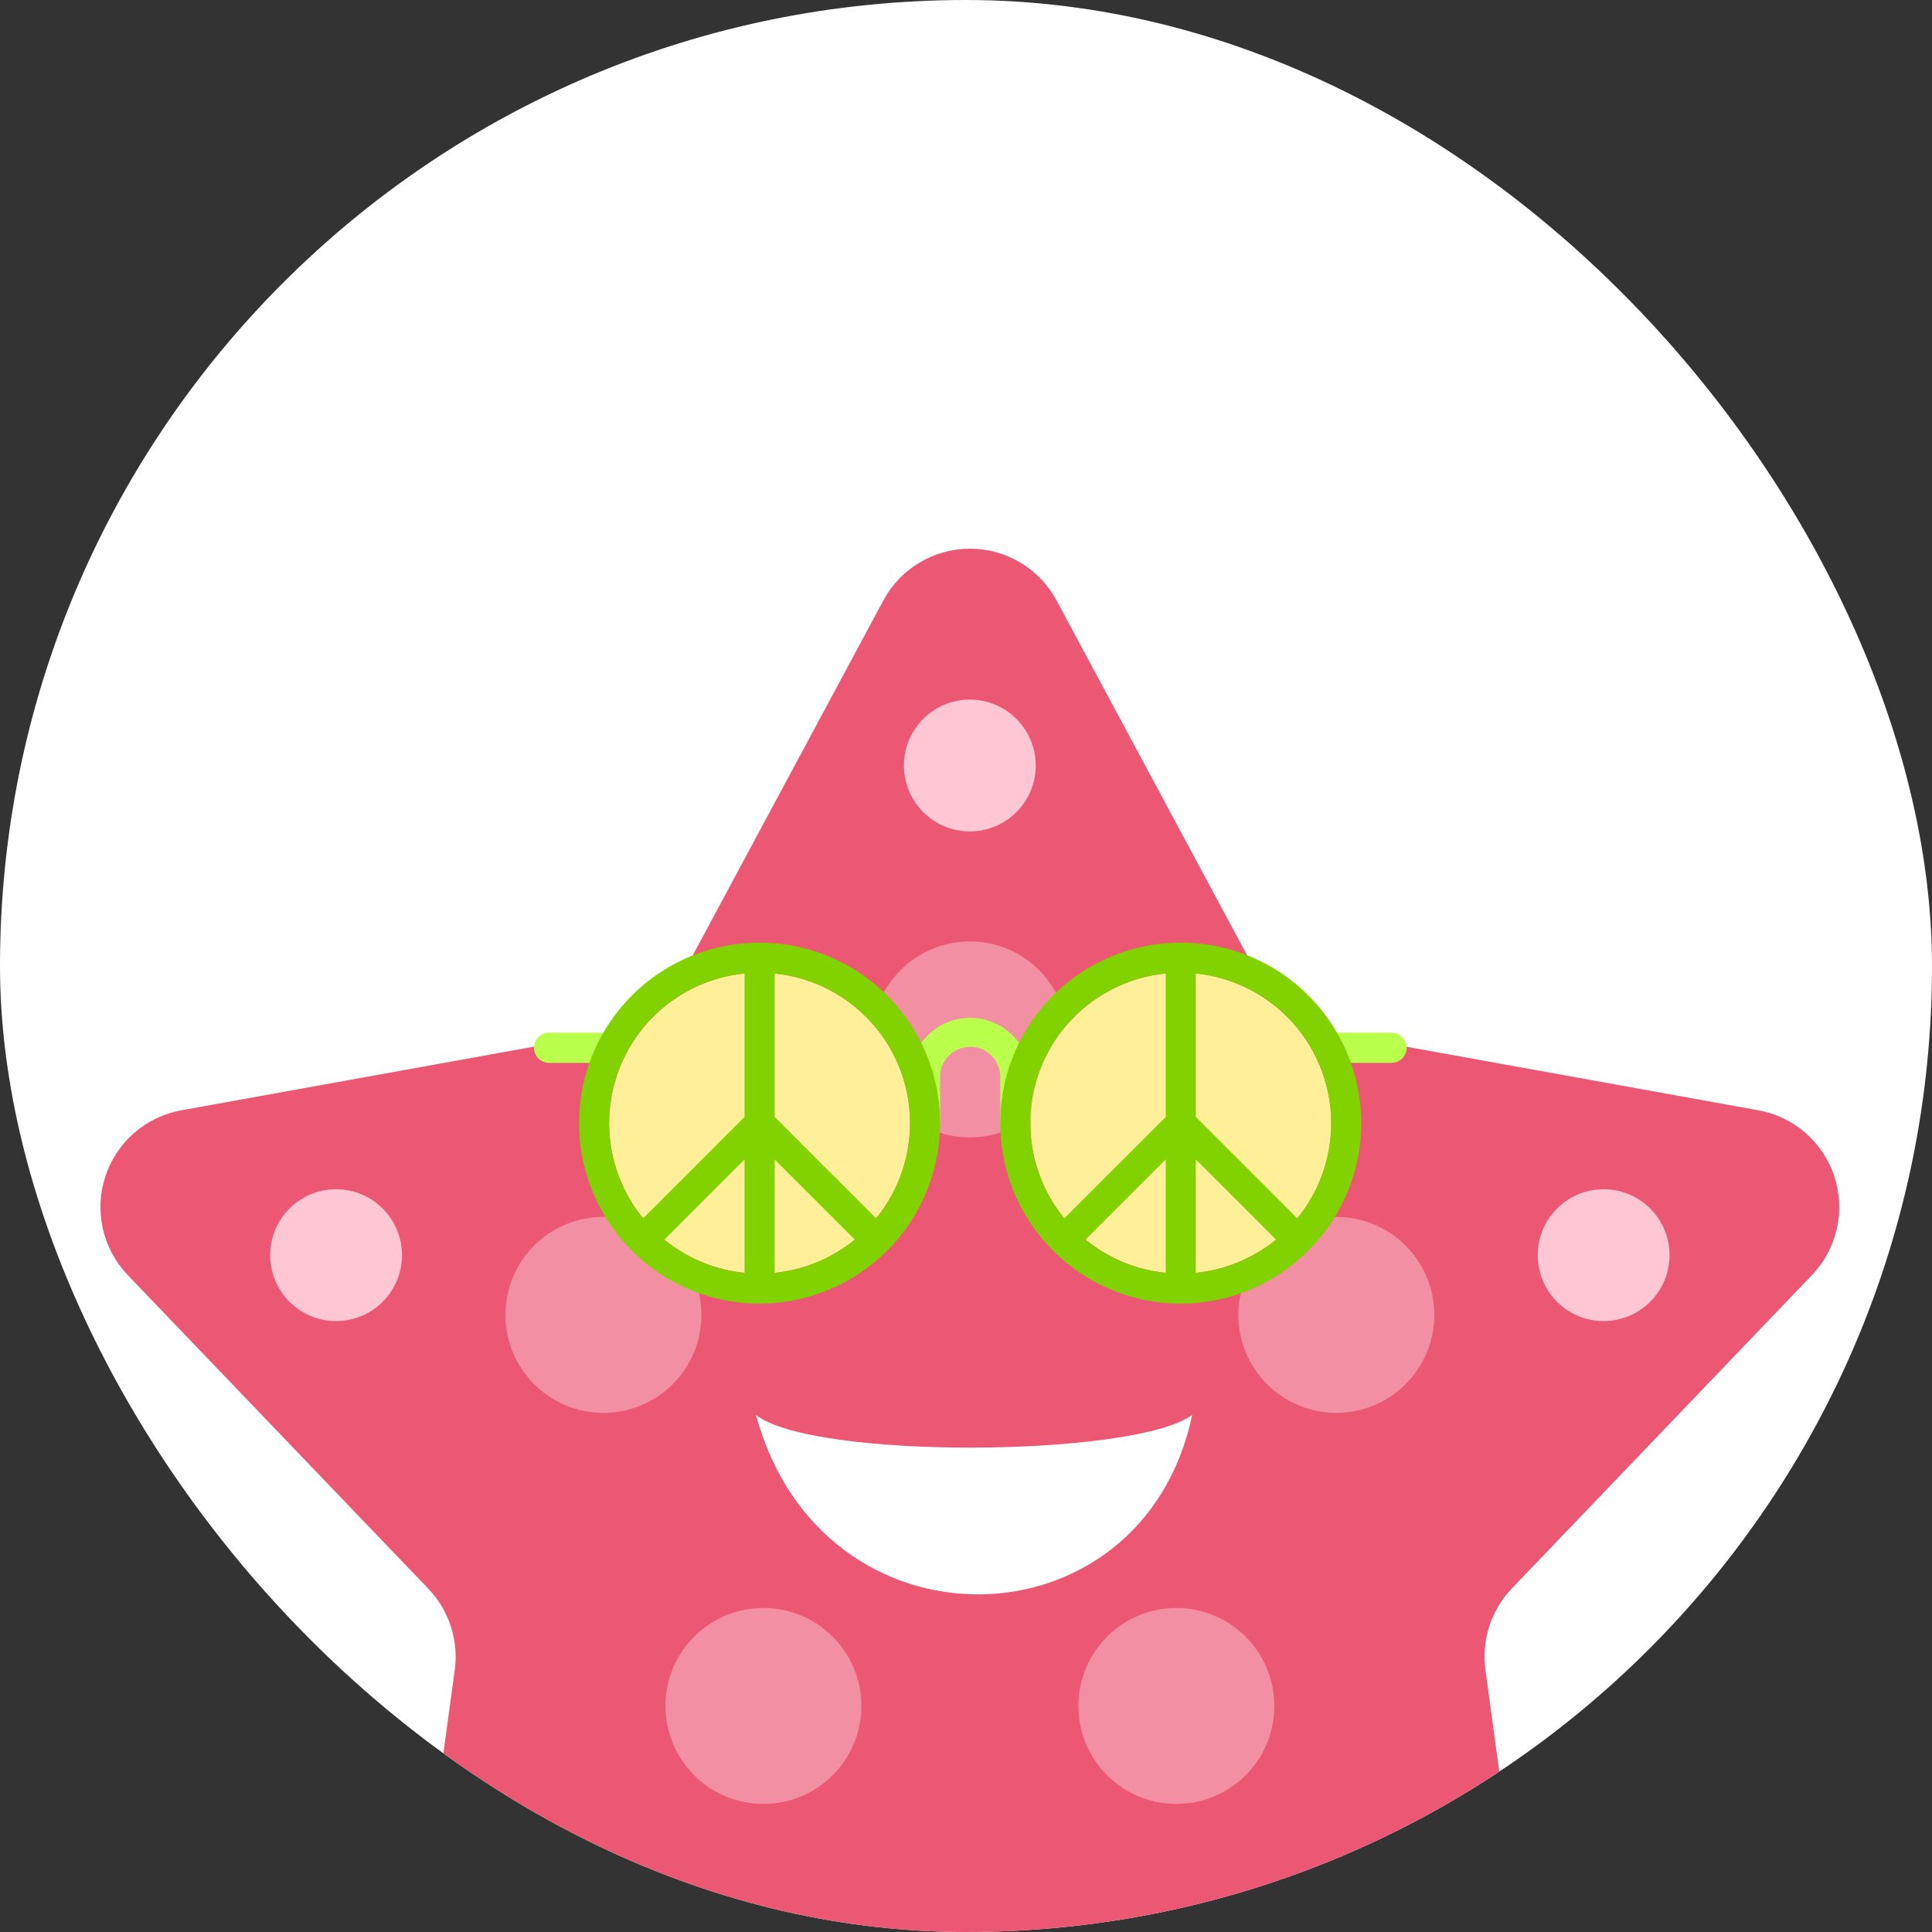 <svg width="250" height="250" viewBox="0 0 250 250" fill="none" xmlns="http://www.w3.org/2000/svg">
<rect x="0" y="0" width="250" height="250" fill="#333333" stroke="none"/>
<g clip-path="url(#clip0_53_40)">
<rect width="250" height="250" rx="125" fill="white"/>
<path d="M136.713 77.685L163.294 127.183C164.2 128.871 165.476 130.333 167.026 131.459C168.577 132.585 170.361 133.346 172.247 133.686L227.536 143.672C229.8 144.081 231.91 145.096 233.643 146.608C235.375 148.121 236.666 150.075 237.377 152.262C238.088 154.45 238.193 156.789 237.68 159.031C237.168 161.274 236.058 163.335 234.468 164.997L195.604 205.577C194.285 206.964 193.296 208.63 192.71 210.451C192.123 212.273 191.955 214.203 192.217 216.099L199.804 271.772C200.114 274.051 199.8 276.372 198.897 278.487C197.994 280.603 196.534 282.434 194.673 283.785C192.812 285.137 190.619 285.96 188.329 286.165C186.038 286.371 183.734 285.952 181.662 284.953L131.063 253.625C129.337 252.794 127.446 252.363 125.531 252.363C123.616 252.363 121.725 252.794 119.999 253.625L69.395 284.953C67.323 285.952 65.019 286.371 62.728 286.165C60.437 285.96 58.245 285.137 56.384 283.785C54.523 282.434 53.063 280.603 52.159 278.487C51.256 276.372 50.943 274.051 51.252 271.772L58.845 216.099C59.103 214.2 58.93 212.268 58.338 210.446C57.745 208.625 56.749 206.96 55.424 205.577L16.532 164.997C14.942 163.335 13.832 161.274 13.319 159.031C12.807 156.789 12.912 154.45 13.623 152.262C14.334 150.075 15.625 148.121 17.358 146.608C19.09 145.096 21.2 144.081 23.464 143.672L78.782 133.686C80.666 133.346 82.45 132.584 83.999 131.458C85.548 130.332 86.823 128.871 87.728 127.183L114.315 77.685C115.405 75.664 117.021 73.975 118.993 72.798C120.964 71.621 123.218 71 125.514 71C127.81 71 130.064 71.621 132.035 72.798C134.007 73.975 135.623 75.664 136.713 77.685Z" fill="#EC5874"/>
<path d="M125.497 107.585C130.208 107.585 134.026 103.766 134.026 99.056C134.026 94.345 130.208 90.527 125.497 90.527C120.787 90.527 116.968 94.345 116.968 99.056C116.968 103.766 120.787 107.585 125.497 107.585Z" fill="#FFC6D4"/>
<path d="M125.497 147.182C132.499 147.182 138.175 141.506 138.175 134.504C138.175 127.503 132.499 121.826 125.497 121.826C118.495 121.826 112.819 127.503 112.819 134.504C112.819 141.506 118.495 147.182 125.497 147.182Z" fill="#F38FA2"/>
<path d="M79.036 258.71C83.746 258.71 87.565 254.892 87.565 250.181C87.565 245.471 83.746 241.652 79.036 241.652C74.326 241.652 70.507 245.471 70.507 250.181C70.507 254.892 74.326 258.71 79.036 258.71Z" fill="#FFC6D4"/>
<path d="M98.786 233.428C105.788 233.428 111.464 227.752 111.464 220.75C111.464 213.748 105.788 208.072 98.786 208.072C91.784 208.072 86.108 213.748 86.108 220.75C86.108 227.752 91.784 233.428 98.786 233.428Z" fill="#F38FA2"/>
<path d="M171.97 258.71C176.68 258.71 180.499 254.892 180.499 250.181C180.499 245.471 176.68 241.652 171.97 241.652C167.259 241.652 163.441 245.471 163.441 250.181C163.441 254.892 167.259 258.71 171.97 258.71Z" fill="#FFC6D4"/>
<path d="M152.219 233.428C159.221 233.428 164.897 227.752 164.897 220.75C164.897 213.748 159.221 208.072 152.219 208.072C145.218 208.072 139.542 213.748 139.542 220.75C139.542 227.752 145.218 233.428 152.219 233.428Z" fill="#F38FA2"/>
<path d="M43.491 170.947C48.201 170.947 52.02 167.128 52.02 162.418C52.02 157.707 48.201 153.888 43.491 153.888C38.78 153.888 34.962 157.707 34.962 162.418C34.962 167.128 38.78 170.947 43.491 170.947Z" fill="#FFC6D4"/>
<path d="M78.082 182.823C85.084 182.823 90.76 177.147 90.76 170.145C90.76 163.143 85.084 157.467 78.082 157.467C71.08 157.467 65.404 163.143 65.404 170.145C65.404 177.147 71.08 182.823 78.082 182.823Z" fill="#F38FA2"/>
<path d="M207.509 170.947C212.22 170.947 216.038 167.128 216.038 162.418C216.038 157.707 212.22 153.888 207.509 153.888C202.799 153.888 198.98 157.707 198.98 162.418C198.98 167.128 202.799 170.947 207.509 170.947Z" fill="#FFC6D4"/>
<path d="M172.918 182.823C179.92 182.823 185.596 177.147 185.596 170.145C185.596 163.143 179.92 157.467 172.918 157.467C165.917 157.467 160.24 163.143 160.24 170.145C160.24 177.147 165.917 182.823 172.918 182.823Z" fill="#F38FA2"/>
<path d="M71.043 133.635C70.527 133.635 70.031 133.84 69.666 134.206C69.301 134.571 69.096 135.066 69.096 135.583C69.096 136.099 69.301 136.594 69.666 136.96C70.031 137.325 70.527 137.53 71.043 137.53H78.827V133.635H71.043Z" fill="#BAFF4B"/>
<path d="M180.07 133.635H172.258V137.53H180.07C180.587 137.53 181.082 137.325 181.447 136.96C181.812 136.594 182.017 136.099 182.017 135.583C182.017 135.066 181.812 134.571 181.447 134.206C181.082 133.84 180.587 133.635 180.07 133.635Z" fill="#BAFF4B"/>
<path d="M152.79 125.868C148.939 125.868 145.175 127.01 141.973 129.15C138.771 131.289 136.276 134.33 134.803 137.888C133.329 141.445 132.944 145.36 133.696 149.137C134.447 152.914 136.302 156.383 139.026 159.105C141.749 161.828 145.218 163.681 148.995 164.432C152.772 165.182 156.687 164.796 160.244 163.322C163.801 161.847 166.842 159.351 168.98 156.149C171.119 152.946 172.26 149.182 172.258 145.331C172.252 140.17 170.199 135.222 166.549 131.573C162.899 127.924 157.951 125.873 152.79 125.868Z" fill="#FFEF99"/>
<path d="M98.29 125.868C94.439 125.868 90.675 127.01 87.473 129.15C84.271 131.289 81.776 134.33 80.303 137.888C78.829 141.445 78.444 145.36 79.196 149.137C79.947 152.914 81.802 156.383 84.525 159.105C87.249 161.828 90.718 163.681 94.495 164.432C98.272 165.182 102.187 164.796 105.744 163.322C109.301 161.847 112.342 159.351 114.48 156.149C116.619 152.946 117.76 149.182 117.758 145.331C117.752 140.17 115.699 135.222 112.049 131.573C108.399 127.924 103.451 125.873 98.29 125.868Z" fill="#FFEF99"/>
<path d="M114.654 158.946L100.237 144.529V123.921H96.343V144.529L81.926 158.946L84.681 161.695L96.343 150.033V166.747H100.237V150.033L111.905 161.695L114.654 158.946Z" fill="#82D200"/>
<path d="M169.159 158.946L154.737 144.529V123.921H150.847V144.529L136.425 158.946L139.18 161.695L150.847 150.033V166.747H154.737V150.033L166.404 161.695L169.159 158.946Z" fill="#82D200"/>
<path d="M133.326 145.331H129.431V139.494C129.451 138.971 129.365 138.449 129.178 137.959C128.992 137.469 128.708 137.023 128.345 136.645C127.982 136.268 127.546 135.967 127.064 135.762C126.582 135.557 126.063 135.451 125.539 135.451C125.015 135.451 124.496 135.557 124.014 135.762C123.532 135.967 123.096 136.268 122.733 136.645C122.37 137.023 122.086 137.469 121.9 137.959C121.713 138.449 121.627 138.971 121.647 139.494V145.331H117.758V139.494C117.758 137.43 118.578 135.45 120.038 133.99C121.497 132.531 123.477 131.71 125.542 131.71C127.606 131.71 129.586 132.531 131.046 133.99C132.506 135.45 133.326 137.43 133.326 139.494V145.331Z" fill="#BAFF4B"/>
<path d="M98.29 168.689C93.67 168.689 89.154 167.319 85.313 164.752C81.472 162.186 78.478 158.538 76.71 154.27C74.942 150.001 74.48 145.305 75.381 140.774C76.282 136.243 78.507 132.081 81.773 128.814C85.04 125.548 89.202 123.323 93.733 122.422C98.264 121.521 102.96 121.983 107.229 123.751C111.497 125.519 115.145 128.513 117.711 132.354C120.278 136.195 121.648 140.711 121.648 145.331C121.642 151.524 119.179 157.462 114.8 161.841C110.421 166.22 104.483 168.683 98.29 168.689ZM98.29 125.868C94.439 125.868 90.675 127.01 87.473 129.149C84.271 131.289 81.776 134.33 80.303 137.888C78.829 141.445 78.444 145.36 79.196 149.137C79.948 152.913 81.802 156.382 84.525 159.105C87.249 161.827 90.718 163.681 94.495 164.432C98.272 165.182 102.187 164.796 105.744 163.322C109.301 161.847 112.342 159.351 114.48 156.149C116.619 152.946 117.76 149.182 117.758 145.331C117.752 140.17 115.699 135.222 112.049 131.573C108.399 127.924 103.451 125.872 98.29 125.868Z" fill="#82D200"/>
<path d="M152.789 168.689C148.169 168.689 143.653 167.319 139.812 164.752C135.971 162.186 132.977 158.538 131.209 154.27C129.442 150.001 128.979 145.305 129.88 140.774C130.781 136.243 133.006 132.081 136.273 128.814C139.539 125.548 143.701 123.323 148.232 122.422C152.763 121.521 157.46 121.983 161.728 123.751C165.996 125.519 169.644 128.513 172.21 132.354C174.777 136.195 176.147 140.711 176.147 145.331C176.139 151.523 173.676 157.46 169.297 161.839C164.919 166.218 158.982 168.681 152.789 168.689ZM152.789 125.868C148.938 125.868 145.174 127.01 141.972 129.149C138.771 131.289 136.275 134.33 134.802 137.888C133.329 141.445 132.943 145.36 133.695 149.137C134.447 152.913 136.302 156.382 139.025 159.105C141.748 161.827 145.218 163.681 148.994 164.432C152.771 165.182 156.686 164.796 160.243 163.322C163.801 161.847 166.841 159.351 168.979 156.149C171.118 152.946 172.259 149.182 172.258 145.331C172.252 140.17 170.198 135.222 166.549 131.573C162.899 127.924 157.95 125.872 152.789 125.868Z" fill="#82D200"/>
<path fill-rule="evenodd" clip-rule="evenodd" d="M97.822 183.094C105.21 188.891 146.891 188.569 154.268 183.094C147.856 213.581 106.334 214.518 97.822 183.094Z" fill="white"/>
</g>
<defs>
<clipPath id="clip0_53_40">
<rect width="250" height="250" rx="125" fill="white"/>
</clipPath>
</defs>
</svg>
